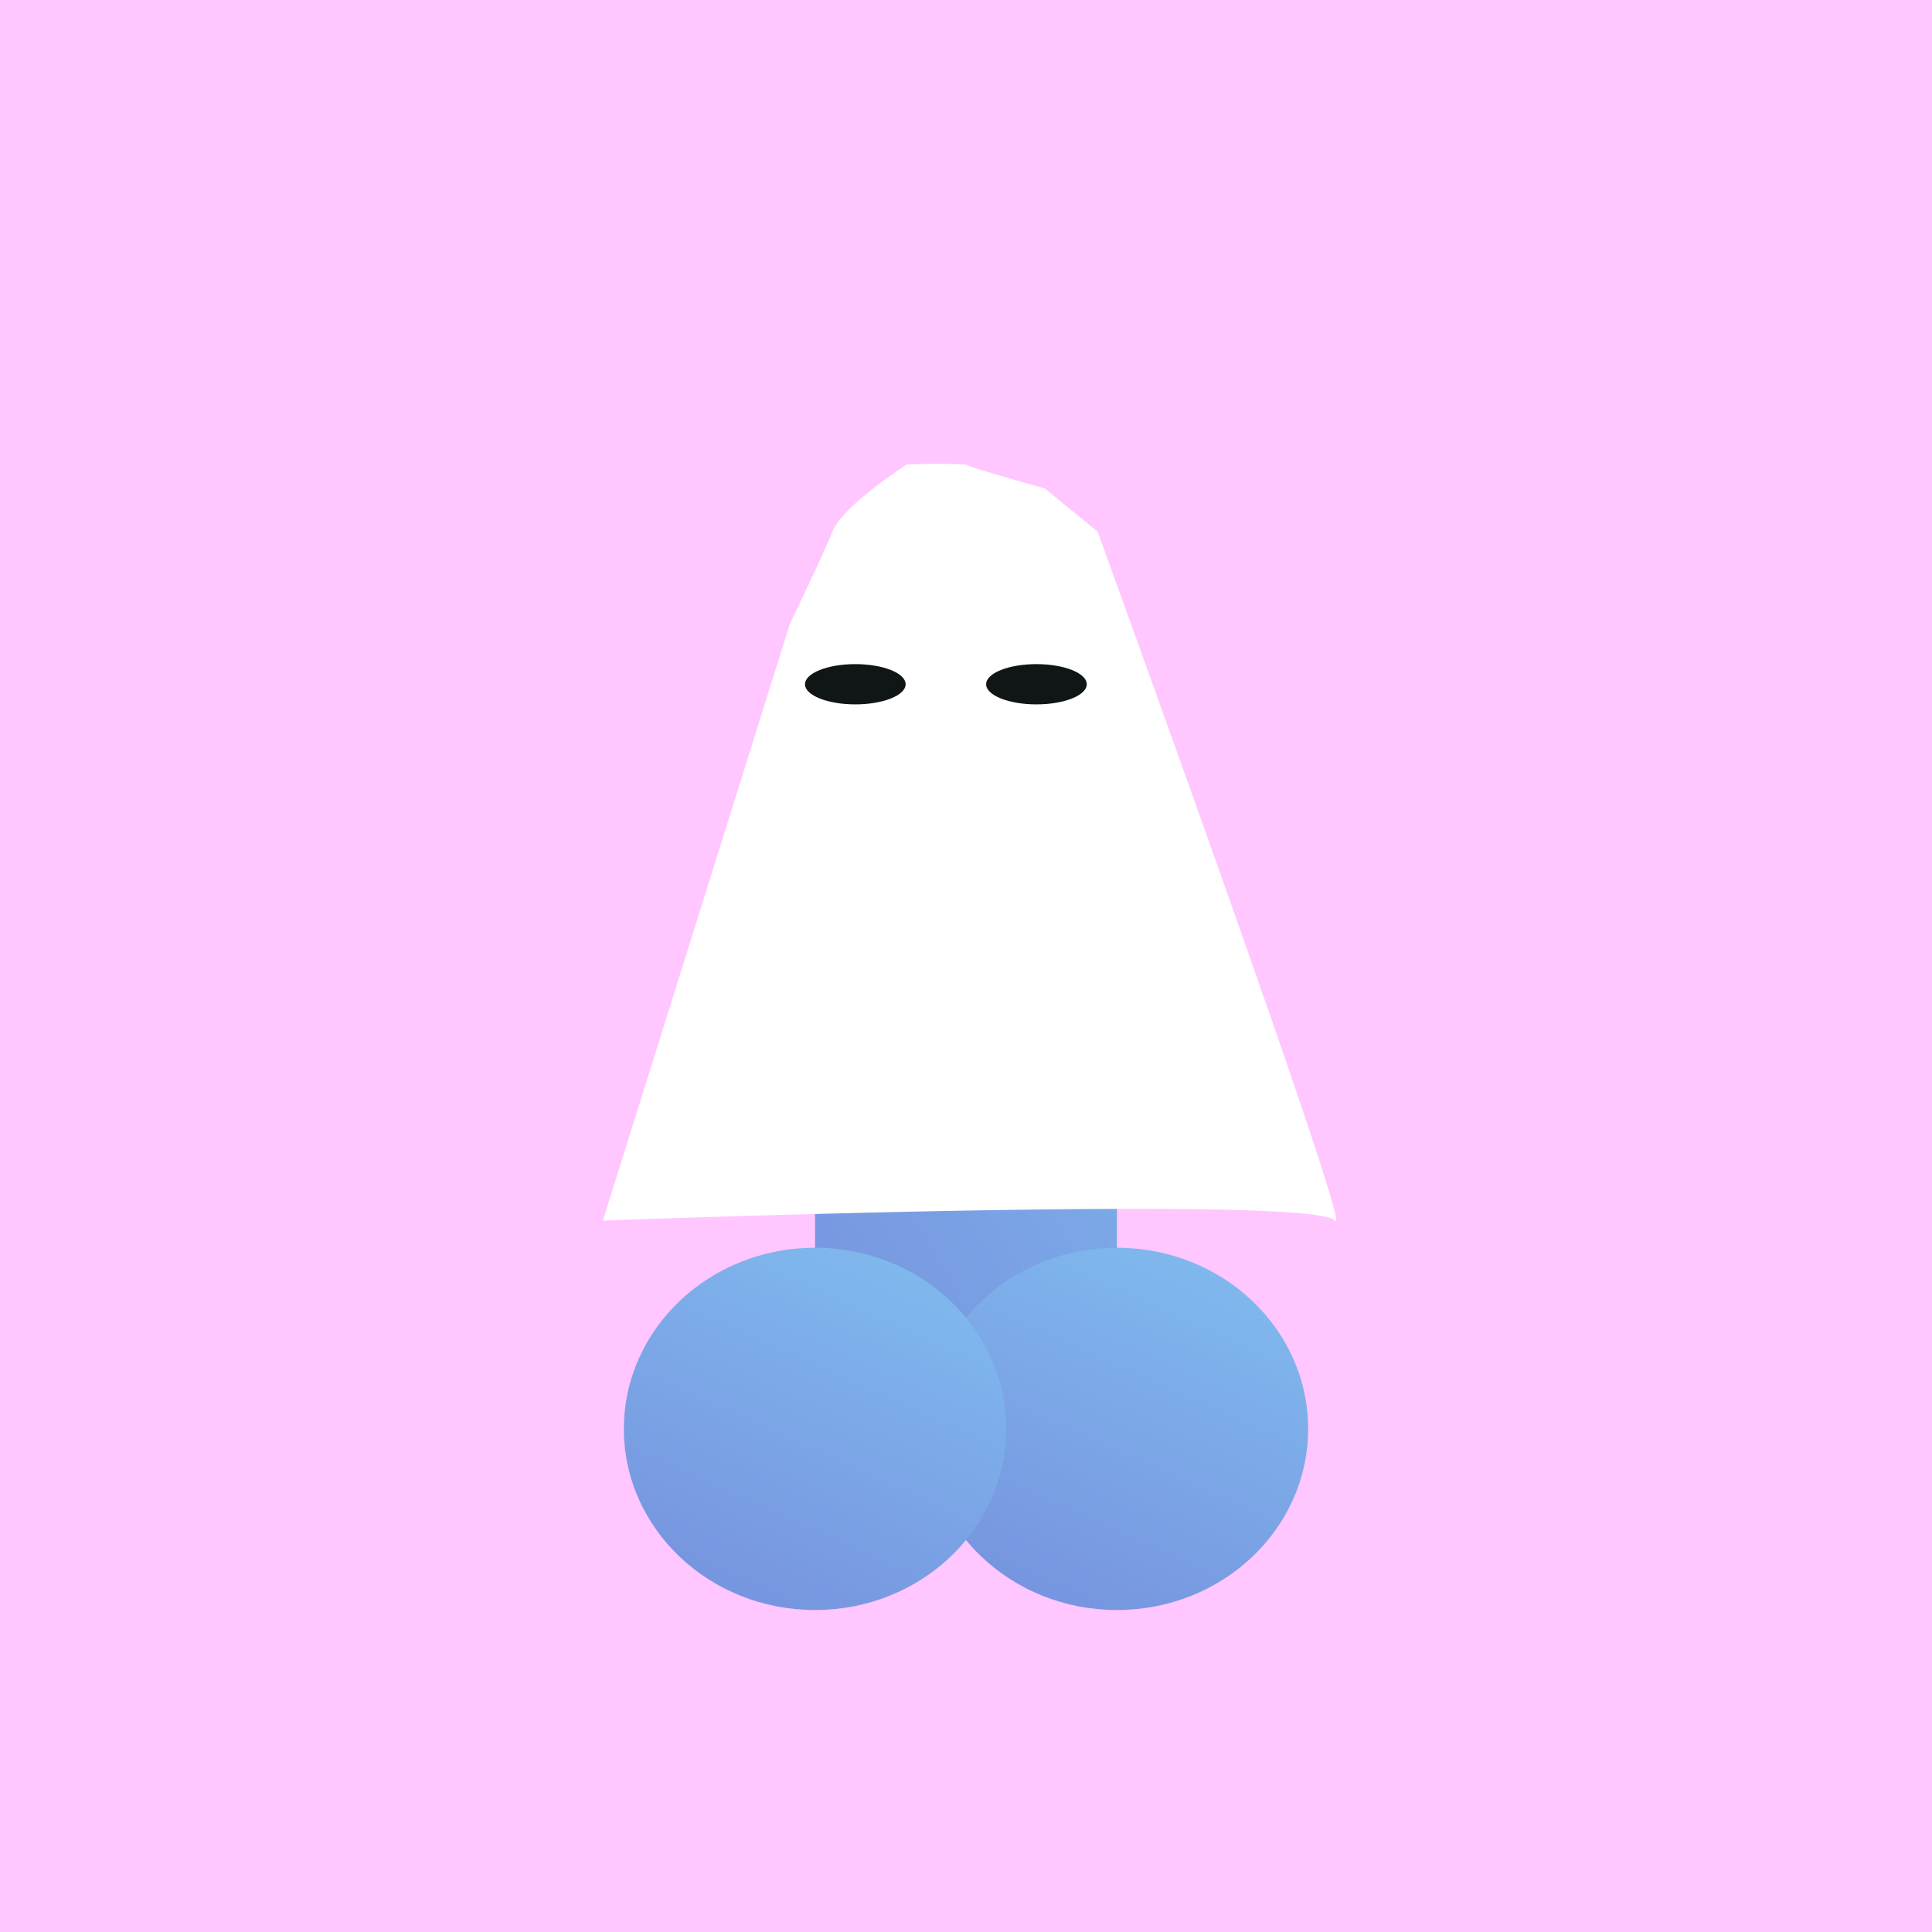 <svg width="600" height="600" viewBox="0 0 96 96" xmlns="http://www.w3.org/2000/svg">
			<title>special 2</title>	
			<defs><linearGradient id="blue-to-blue-45" x1="1.015" y1="-0.888" x2="-0.045" y2="1.333" gradientUnits="objectBoundingBox">
			<stop offset="0" stop-color="#6f73d2"/>
			<stop offset="1" stop-color="#83c9f4"/>
		</linearGradient></defs>
			<rect width="96" height="96" fill="#ffc6ff"/><g id="dick" transform="translate(96 98) rotate(180)">
      <rect width="15" height="51.915" rx="7.5" transform="translate(40.5 22)" fill="url(#blue-to-blue-45)"/>
      <ellipse cx="9.5" cy="9" rx="9.5" ry="9" transform="translate(31 18)" fill="url(#blue-to-blue-45)"/>
      <ellipse cx="9.5" cy="9" rx="9.5" ry="9" transform="translate(46 18)" fill="url(#blue-to-blue-45)"/>
    </g><g id="ghost-cape" transform="translate(0 -1)">
			<path fill="#fff" d="M321,244.085a28.971,28.971,0,0,0-2.952,0s-3.162,2.024-3.686,3.331-2.106,4.559-2.106,4.559l-9.3,29.677s35.257-1.314,36.375,0-11.79-34.236-11.79-34.236l-2.629-2.147S321.048,244.186,321,244.085Z" transform="translate(-273 -220)"/>
			<ellipse fill="#101515" cx="2.5" cy="1" rx="2.5" ry="1" transform="translate(40 34)"/>
    		<ellipse fill="#101515" cx="2.5" cy="1" rx="2.5" ry="1" transform="translate(49 34)"/>
		</g>
		</svg>